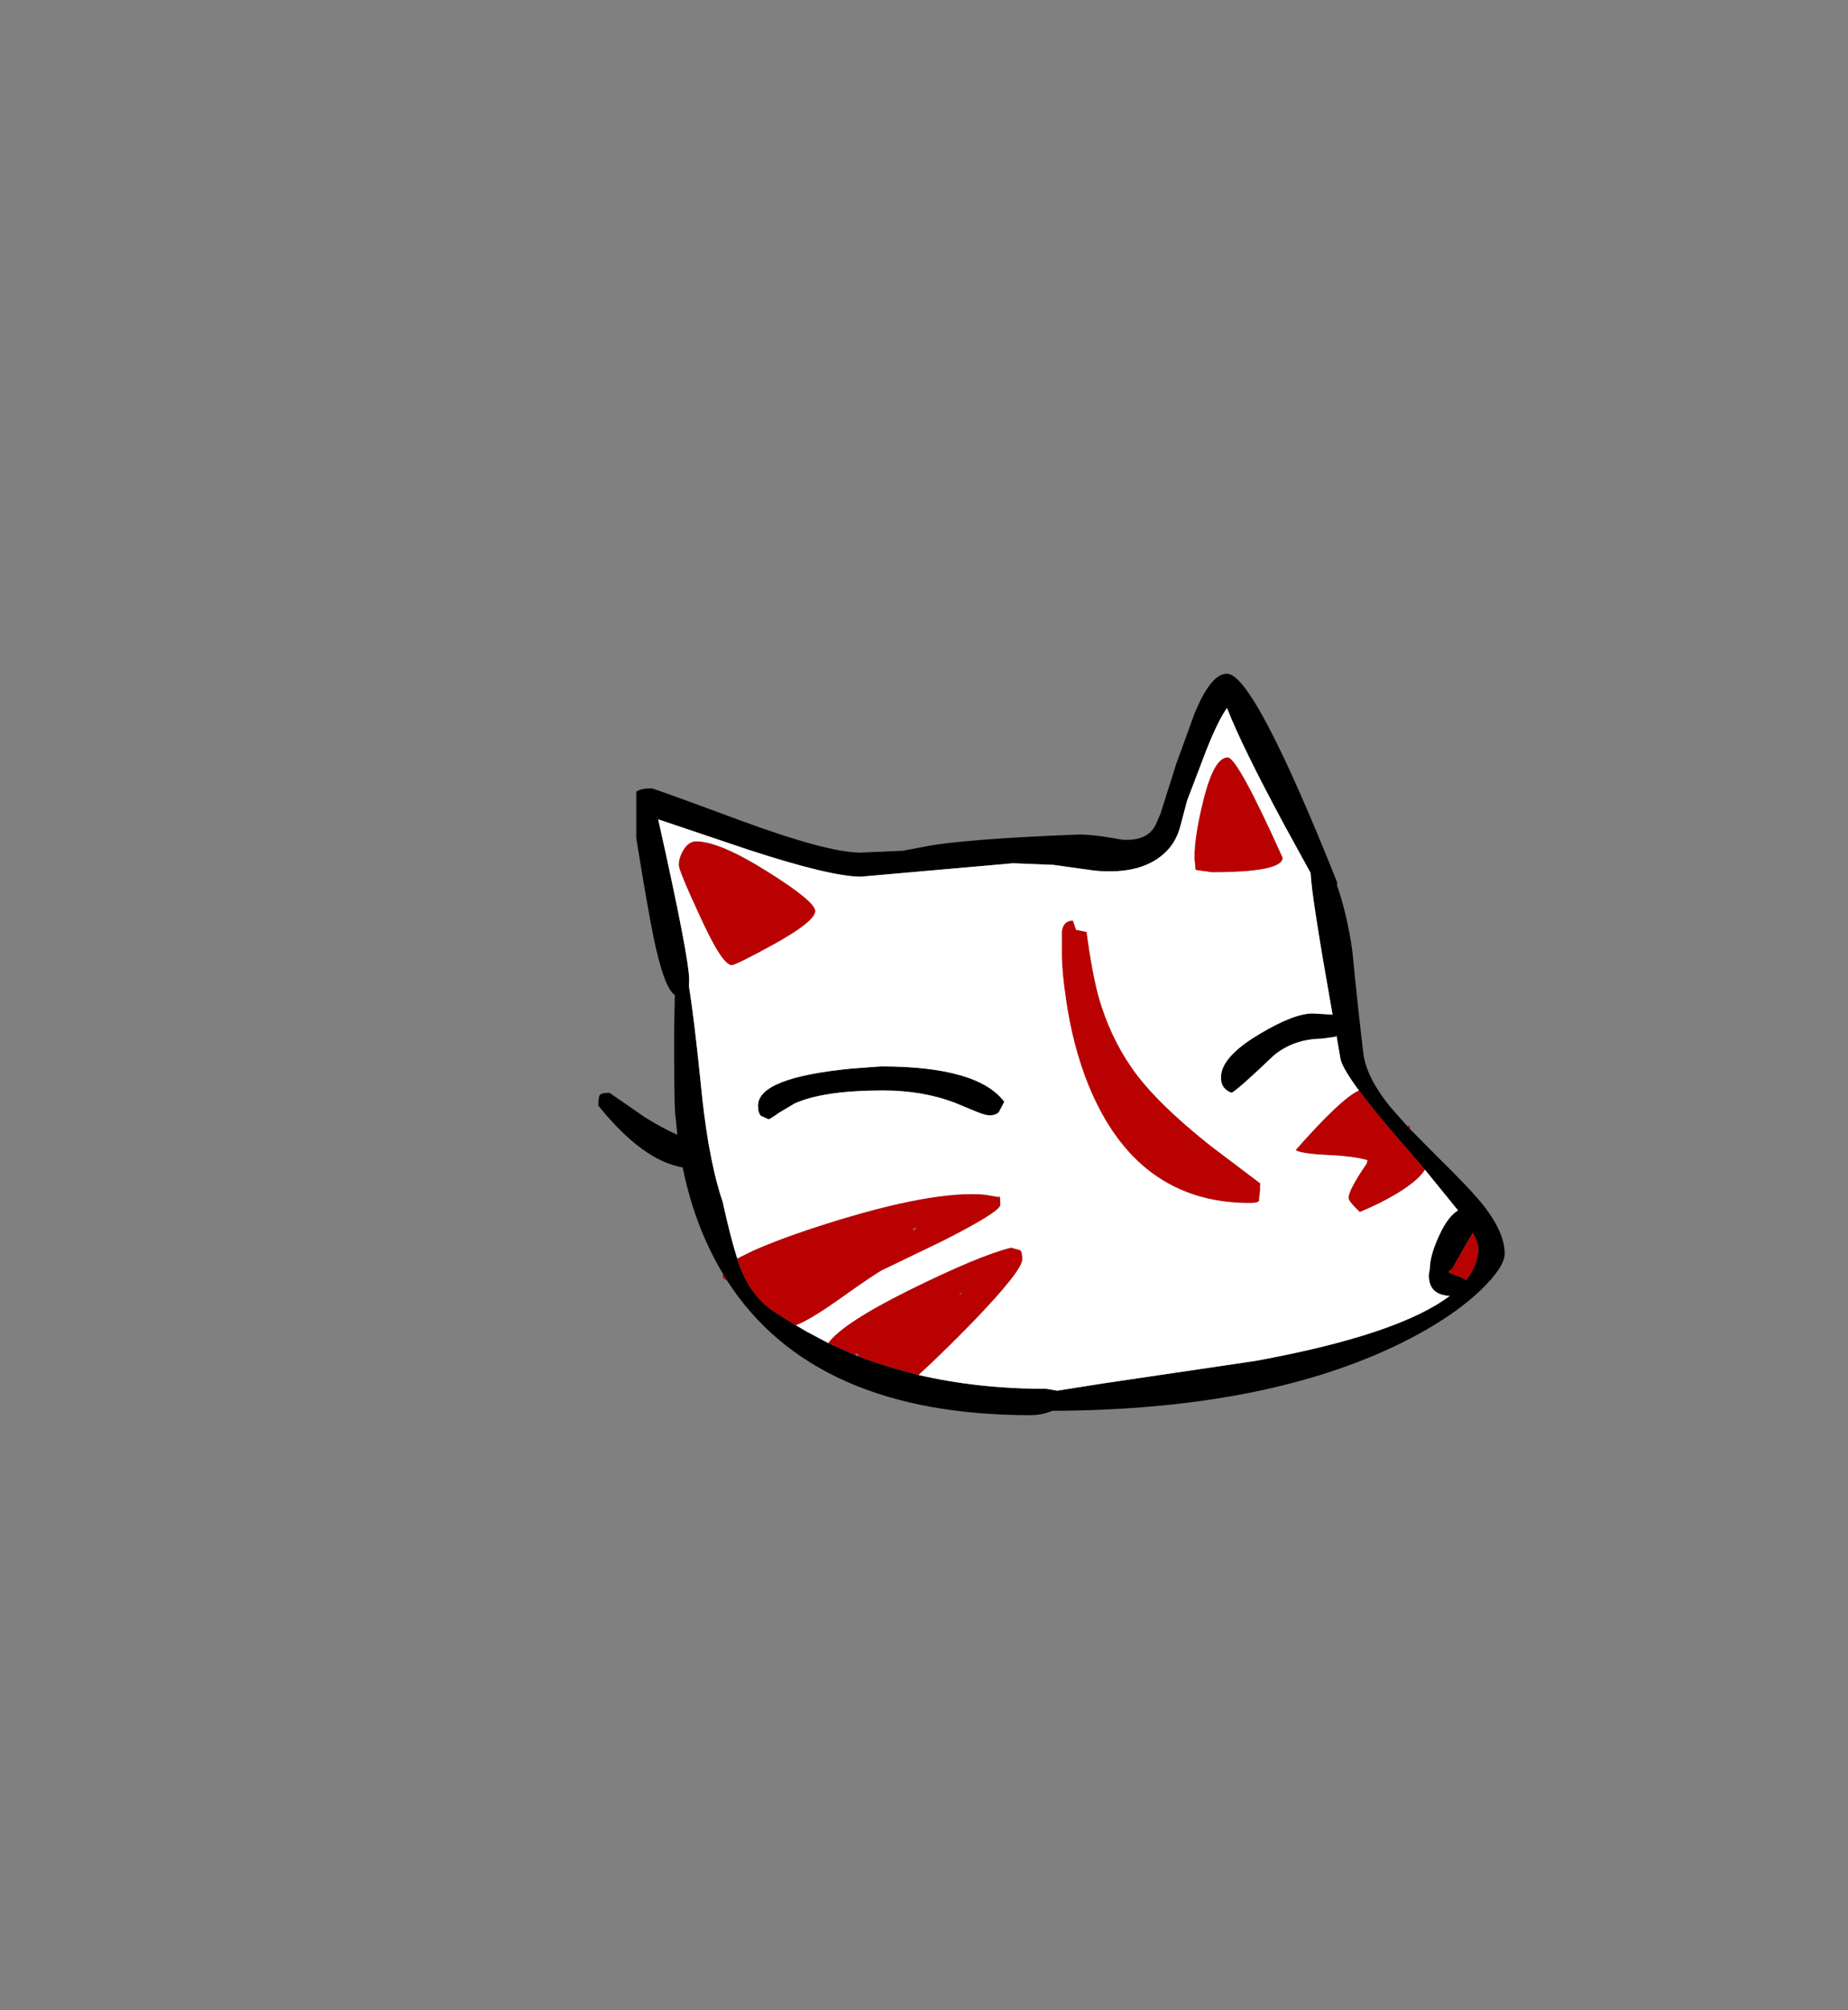 <?xml version="1.0" encoding="UTF-8" standalone="no"?>
<svg xmlns:xlink="http://www.w3.org/1999/xlink" height="434.9px" width="399.95px" xmlns="http://www.w3.org/2000/svg">
  <rect width="100%" height="100%" fill="#808080" stroke="none"/>
  <g transform="matrix(1, 0, 0, 1, 210.75, 443.1)">
    <use height="160.4" transform="matrix(1.0, 0.0, 0.0, 1.0, -81.25, -297.35)" width="196.15" xlink:href="#shape0"/>
  </g>
  <defs>
    <g id="shape0" transform="matrix(1, 0, 0, 1, 81.25, 297.35)">
      <path d="M83.35 -207.2 Q79.7 -212.15 79.35 -214.1 L78.5 -219.0 78.2 -218.8 75.25 -218.4 Q69.15 -218.3 64.9 -214.75 57.1 -207.3 55.8 -206.7 53.45 -207.55 53.5 -210.0 53.45 -214.4 61.75 -219.35 69.3 -223.9 73.45 -223.85 L77.65 -223.6 Q73.05 -249.45 72.9 -254.25 L67.3 -264.45 Q57.95 -281.8 54.8 -289.95 52.85 -287.2 50.3 -280.75 L46.15 -269.85 44.75 -264.55 Q43.9 -261.25 41.9 -259.15 36.8 -253.75 26.2 -254.75 L17.25 -256.0 8.5 -256.35 -24.45 -253.45 Q-30.9 -253.45 -48.7 -259.25 L-68.3 -265.85 Q-61.6 -235.9 -61.6 -231.15 L-61.65 -229.8 Q-60.5 -222.55 -59.1 -208.8 -58.4 -201.55 -57.4 -195.65 L-56.75 -192.25 Q-55.7 -187.05 -54.35 -183.1 -52.6 -175.2 -51.2 -170.85 L-50.95 -170.1 Q-50.3 -168.05 -49.35 -166.3 -46.95 -161.7 -42.9 -159.15 L-42.45 -158.85 -38.5 -156.4 -36.2 -155.05 -31.5 -152.55 -25.8 -150.0 -24.75 -149.6 Q-21.3 -148.3 -17.65 -147.2 L-11.95 -145.65 Q0.9 -142.65 15.75 -142.65 L18.05 -142.25 27.85 -143.8 61.0 -148.7 Q91.85 -154.35 103.0 -162.75 99.45 -162.95 98.7 -165.55 98.3 -166.95 98.7 -168.6 98.7 -171.6 100.9 -176.2 102.7 -180.0 104.8 -181.25 L97.65 -190.05 94.85 -193.3 94.5 -193.75 93.25 -195.15 89.55 -199.45 86.25 -203.45 83.35 -207.2 M-54.35 -167.65 Q-56.3 -170.9 -57.9 -174.45 -61.25 -181.9 -63.0 -190.55 -71.65 -192.0 -81.25 -203.9 -81.25 -205.8 -80.95 -206.2 -80.6 -206.7 -78.85 -206.7 L-71.1 -201.35 Q-67.3 -199.0 -64.15 -197.6 L-64.65 -202.45 Q-64.85 -205.0 -64.85 -219.95 L-64.7 -227.85 Q-67.05 -229.35 -69.35 -240.55 -70.8 -247.75 -73.05 -261.85 L-73.05 -271.8 Q-72.2 -272.55 -69.75 -272.55 -69.25 -272.55 -50.5 -265.6 -31.75 -258.7 -24.6 -258.65 L-15.4 -259.05 -10.85 -259.9 Q-3.0 -261.55 22.3 -262.55 25.3 -262.7 32.1 -261.45 37.7 -261.05 39.45 -264.85 L40.4 -267.05 43.8 -277.8 47.7 -288.55 Q51.3 -297.4 54.8 -297.35 60.6 -297.4 78.65 -252.2 L78.6 -251.6 Q80.75 -245.45 81.9 -237.6 83.4 -222.45 84.35 -214.95 85.05 -210.0 90.0 -203.8 L93.75 -199.55 94.45 -198.8 100.4 -192.8 Q107.65 -185.7 110.45 -182.15 114.9 -176.35 114.9 -171.9 114.9 -169.0 109.6 -163.9 103.15 -157.8 92.5 -152.55 63.0 -138.05 16.95 -137.9 L16.5 -137.7 Q14.5 -136.95 12.35 -136.95 -34.6 -136.95 -53.35 -166.0 L-54.35 -167.65 M0.35 -202.7 L-4.0 -204.5 Q-11.0 -207.2 -19.65 -207.2 -32.6 -207.2 -38.85 -204.35 L-42.35 -202.25 Q-43.85 -201.15 -44.4 -200.95 L-46.05 -201.7 Q-46.7 -202.3 -46.7 -203.9 -46.7 -210.0 -26.25 -211.95 L-20.05 -212.4 Q0.85 -212.4 6.6 -204.75 L5.45 -202.55 Q4.85 -201.85 3.45 -201.8 2.35 -201.85 0.35 -202.7 M107.3 -175.25 L103.45 -168.45 Q102.0 -167.95 103.85 -167.4 105.65 -166.8 106.55 -166.2 109.15 -169.45 109.2 -173.1 109.15 -174.25 108.0 -176.4 L107.3 -175.25" fill="#000000" fill-rule="evenodd" stroke="none"/>
      <path d="M-51.2 -170.85 L-47.75 -172.55 Q-41.3 -175.4 -31.95 -178.35 -8.7 -185.7 2.5 -184.65 L5.3 -184.15 Q5.75 -184.9 5.75 -182.45 5.75 -180.95 -6.8 -174.6 L-19.55 -168.45 Q-20.65 -168.05 -29.65 -161.65 -35.65 -157.45 -38.5 -156.4 L-42.45 -158.85 -42.9 -159.15 Q-46.95 -161.7 -49.35 -166.3 -50.3 -168.05 -50.95 -170.1 L-51.2 -170.85 M-31.5 -152.55 Q-28.45 -156.8 -14.2 -163.9 1.25 -171.55 8.1 -173.2 L10.05 -172.65 Q10.5 -172.3 10.5 -170.65 10.5 -168.2 -0.4 -156.9 -7.0 -150.15 -11.95 -145.65 L-17.65 -147.2 Q-21.3 -148.3 -24.75 -149.6 L-25.3 -150.35 -25.8 -150.0 -31.5 -152.55 M97.65 -190.05 Q96.25 -187.75 91.6 -184.9 87.6 -182.55 83.55 -180.9 81.1 -183.2 81.1 -183.95 81.1 -185.65 85.0 -191.35 L85.25 -192.1 85.2 -192.1 Q82.6 -192.95 76.3 -193.25 70.65 -193.55 69.65 -194.3 79.5 -205.5 83.35 -207.2 L86.25 -203.45 89.55 -199.45 93.25 -195.15 94.5 -193.75 94.85 -193.3 97.65 -190.05 M93.75 -199.55 L94.0 -199.5 Q94.35 -199.95 94.45 -198.8 L93.75 -199.55 M-53.35 -166.0 L-53.4 -166.05 -54.15 -166.5 Q-54.35 -166.65 -54.35 -167.65 L-53.35 -166.0 M53.5 -260.85 L53.5 -260.35 53.5 -260.85 M54.45 -271.1 L54.45 -270.85 54.55 -270.95 54.45 -271.1 M47.75 -257.45 Q47.75 -262.3 49.65 -269.85 51.95 -279.25 54.95 -279.25 57.1 -279.25 66.85 -257.55 66.85 -254.4 51.55 -254.4 L48.0 -254.9 47.75 -257.45 M22.15 -241.95 L24.4 -241.5 Q25.65 -232.4 27.05 -227.35 29.45 -218.95 34.15 -212.15 39.15 -204.85 51.15 -195.3 L62.0 -187.1 61.95 -185.95 62.0 -185.9 61.75 -183.7 Q62.1 -182.85 59.7 -182.85 35.15 -182.85 24.75 -208.5 21.4 -216.85 19.95 -226.95 19.05 -232.9 19.05 -236.9 L19.05 -237.8 19.05 -238.7 19.05 -241.55 Q19.35 -243.95 21.45 -243.95 L22.15 -241.95 M107.3 -175.25 L108.0 -176.4 Q109.15 -174.25 109.2 -173.1 109.15 -169.45 106.55 -166.2 105.65 -166.8 103.85 -167.4 102.0 -167.95 103.45 -168.45 L107.3 -175.25 M-44.4 -254.4 Q-34.3 -248.05 -34.3 -246.0 -34.3 -243.8 -43.2 -238.85 -51.4 -234.35 -52.4 -234.3 -54.5 -234.35 -59.35 -245.05 -63.9 -254.85 -63.85 -256.0 -63.85 -257.5 -62.9 -259.15 -61.7 -261.1 -60.1 -261.1 -55.0 -261.1 -44.4 -254.4 M-13.1 -177.4 L-13.1 -176.85 -12.35 -177.5 -13.1 -177.4 M-2.5 -163.5 L-3.1 -163.3 -3.0 -163.0 -2.5 -163.5" fill="#ba0101" fill-rule="evenodd" stroke="none"/>
      <path d="M-51.2 -170.85 Q-52.6 -175.2 -54.35 -183.1 -55.7 -187.05 -56.75 -192.25 L-57.4 -195.65 Q-58.4 -201.55 -59.1 -208.8 -60.5 -222.55 -61.65 -229.8 L-61.6 -231.15 Q-61.6 -235.9 -68.3 -265.85 L-48.7 -259.25 Q-30.9 -253.45 -24.45 -253.45 L8.5 -256.35 17.25 -256.0 26.2 -254.75 Q36.8 -253.75 41.9 -259.15 43.9 -261.25 44.75 -264.55 L46.15 -269.85 50.3 -280.75 Q52.85 -287.2 54.8 -289.95 57.95 -281.8 67.3 -264.45 L72.9 -254.25 Q73.05 -249.45 77.65 -223.6 L73.45 -223.85 Q69.3 -223.9 61.75 -219.35 53.45 -214.4 53.5 -210.0 53.45 -207.55 55.8 -206.7 57.1 -207.3 64.9 -214.75 69.15 -218.3 75.25 -218.4 L78.2 -218.8 78.5 -219.0 79.35 -214.1 Q79.7 -212.15 83.35 -207.2 79.5 -205.5 69.65 -194.3 70.65 -193.55 76.3 -193.25 82.6 -192.95 85.2 -192.1 L85.0 -191.35 Q81.1 -185.65 81.1 -183.95 81.1 -183.2 83.55 -180.9 87.6 -182.55 91.6 -184.9 96.25 -187.75 97.65 -190.05 L104.8 -181.25 Q102.7 -180.0 100.9 -176.2 98.7 -171.6 98.7 -168.6 98.3 -166.95 98.7 -165.55 99.45 -162.95 103.0 -162.75 91.85 -154.35 61.0 -148.7 L27.85 -143.8 18.05 -142.25 15.75 -142.65 Q0.9 -142.65 -11.95 -145.65 -7.0 -150.15 -0.4 -156.9 10.5 -168.2 10.5 -170.65 10.5 -172.3 10.05 -172.65 L8.1 -173.2 Q1.25 -171.55 -14.2 -163.9 -28.45 -156.8 -31.5 -152.55 L-36.2 -155.05 -38.5 -156.4 Q-35.65 -157.45 -29.65 -161.65 -20.65 -168.05 -19.55 -168.45 L-6.8 -174.6 Q5.75 -180.95 5.75 -182.45 5.75 -184.9 5.3 -184.15 L2.5 -184.65 Q-8.7 -185.7 -31.95 -178.35 -41.3 -175.4 -47.75 -172.55 L-51.2 -170.85 M22.15 -241.95 L21.45 -243.95 Q19.35 -243.95 19.05 -241.55 L19.05 -238.7 19.05 -237.8 19.05 -236.9 Q19.05 -232.9 19.95 -226.95 21.4 -216.85 24.75 -208.5 35.15 -182.85 59.7 -182.85 62.1 -182.85 61.75 -183.7 L62.0 -185.9 61.95 -185.95 62.0 -187.1 51.15 -195.3 Q39.15 -204.85 34.15 -212.15 29.45 -218.95 27.05 -227.35 25.65 -232.4 24.4 -241.5 L22.15 -241.95 M47.75 -257.45 L48.0 -254.9 51.55 -254.4 Q66.85 -254.4 66.85 -257.55 57.1 -279.25 54.95 -279.25 51.95 -279.25 49.65 -269.85 47.75 -262.3 47.75 -257.45 M0.35 -202.7 Q2.35 -201.85 3.45 -201.8 4.85 -201.85 5.45 -202.55 L6.6 -204.75 Q0.85 -212.4 -20.05 -212.4 L-26.25 -211.95 Q-46.7 -210.0 -46.7 -203.9 -46.7 -202.3 -46.05 -201.7 L-44.4 -200.95 Q-43.85 -201.15 -42.35 -202.25 L-38.85 -204.35 Q-32.6 -207.2 -19.65 -207.2 -11.0 -207.2 -4.0 -204.5 L0.35 -202.7 M-44.4 -254.4 Q-55.0 -261.1 -60.1 -261.1 -61.7 -261.1 -62.9 -259.15 -63.85 -257.5 -63.85 -256.0 -63.9 -254.85 -59.35 -245.05 -54.5 -234.35 -52.4 -234.3 -51.4 -234.35 -43.2 -238.85 -34.3 -243.8 -34.3 -246.0 -34.3 -248.05 -44.4 -254.4" fill="#ffffff" fill-rule="evenodd" stroke="none"/>
    </g>
  </defs>
</svg>
